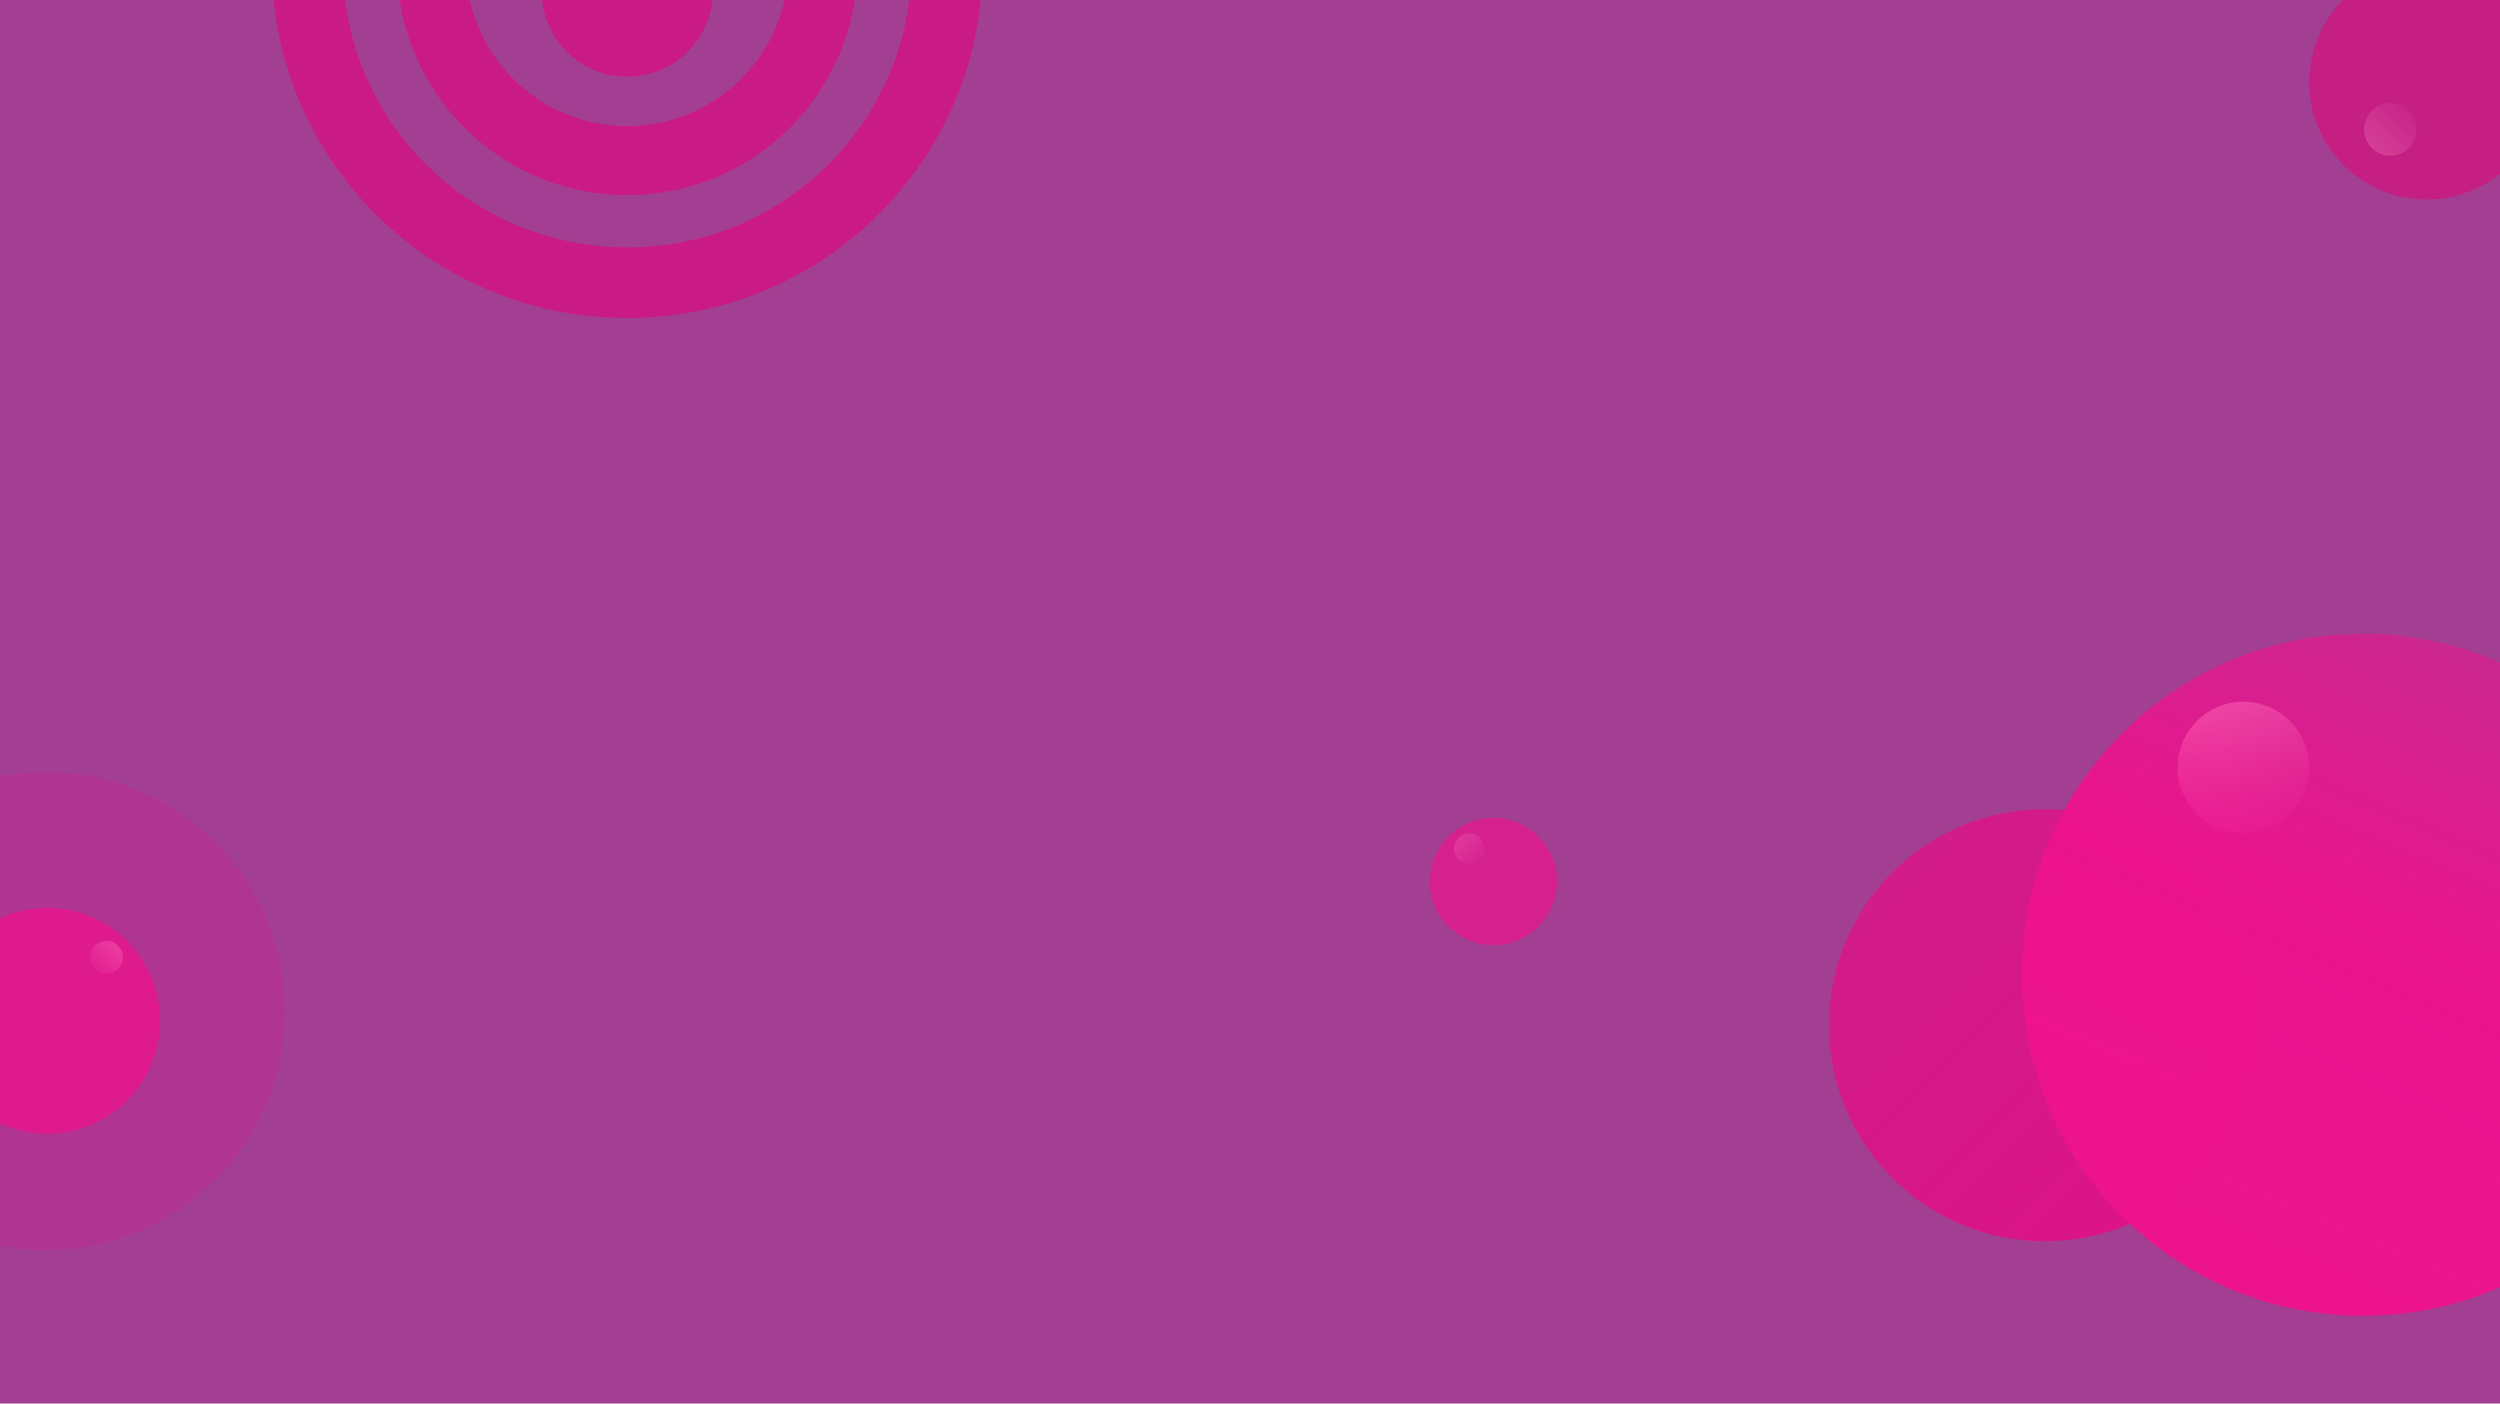 <svg xmlns="http://www.w3.org/2000/svg" width="1140" height="640" fill="none"><g clip-path="url(#a)"><path fill="#A33F93" d="M0 0h1140v640H0z"/><g filter="url(#b)"><circle cx="932.5" cy="463.5" r="98.5" fill="url(#c)"/></g><g filter="url(#d)"><circle cx="1023" cy="346" r="30" fill="url(#e)"/></g><circle cx="21" cy="461" r="109" fill="#EA138C" fill-opacity=".2"/><g filter="url(#f)"><circle cx="1077.5" cy="440.5" r="155.5" fill="url(#g)"/></g><g filter="url(#h)"><circle cx="48.5" cy="434.5" r="7.5" fill="url(#i)"/></g><g filter="url(#j)"><circle cx="21.5" cy="461.5" r="51.5" fill="#EA138C" fill-opacity=".8"/></g><g filter="url(#k)"><circle cx="670" cy="385" r="7" fill="url(#l)" fill-opacity=".5"/></g><g filter="url(#m)"><circle cx="681" cy="400" r="29" fill="#EA138C" fill-opacity=".7"/></g><circle cx="286" cy="-4" r="39" fill="#C91B83"/><path fill="#C91B83" d="M391-16c0 57.99-47.01 105-105 105S181 41.99 181-16s47.01-105 105-105S391-73.99 391-16zm-178.5 0c0 40.593 32.907 73.5 73.5 73.5s73.5-32.907 73.5-73.5-32.907-73.5-73.5-73.5-73.5 32.907-73.5 73.5z"/><path fill="#C91B83" d="M448-16c0 88.918-72.53 161-162 161S124 72.918 124-16s72.53-161 162-161 162 72.082 162 161zm-291.6 0c0 71.134 58.024 128.8 129.6 128.8S415.6 55.134 415.6-16c0-71.134-58.024-128.8-129.6-128.8S156.4-87.134 156.4-16z"/><g filter="url(#n)"><circle cx="1090" cy="55" r="12" fill="url(#o)"/></g><g filter="url(#p)"><circle cx="1106.5" cy="35.5" r="53.5" fill="#CD1781" fill-opacity=".8"/></g></g><defs><filter id="b" width="205" height="205" x="830" y="365" color-interpolation-filters="sRGB" filterUnits="userSpaceOnUse"><feFlood flood-opacity="0" result="BackgroundImageFix"/><feColorMatrix in="SourceAlpha" values="0 0 0 0 0 0 0 0 0 0 0 0 0 0 0 0 0 0 127 0"/><feOffset dy="4"/><feGaussianBlur stdDeviation="2"/><feColorMatrix values="0 0 0 0 0 0 0 0 0 0 0 0 0 0 0 0 0 0 0.25 0"/><feBlend in2="BackgroundImageFix" result="effect1_dropShadow"/><feBlend in="SourceGraphic" in2="effect1_dropShadow" result="shape"/></filter><filter id="d" width="68" height="68" x="989" y="316" color-interpolation-filters="sRGB" filterUnits="userSpaceOnUse"><feFlood flood-opacity="0" result="BackgroundImageFix"/><feColorMatrix in="SourceAlpha" values="0 0 0 0 0 0 0 0 0 0 0 0 0 0 0 0 0 0 127 0"/><feOffset dy="4"/><feGaussianBlur stdDeviation="2"/><feColorMatrix values="0 0 0 0 0 0 0 0 0 0 0 0 0 0 0 0 0 0 0.25 0"/><feBlend in2="BackgroundImageFix" result="effect1_dropShadow"/><feBlend in="SourceGraphic" in2="effect1_dropShadow" result="shape"/></filter><filter id="f" width="319" height="319" x="918" y="285" color-interpolation-filters="sRGB" filterUnits="userSpaceOnUse"><feFlood flood-opacity="0" result="BackgroundImageFix"/><feColorMatrix in="SourceAlpha" values="0 0 0 0 0 0 0 0 0 0 0 0 0 0 0 0 0 0 127 0"/><feOffset dy="4"/><feGaussianBlur stdDeviation="2"/><feColorMatrix values="0 0 0 0 0 0 0 0 0 0 0 0 0 0 0 0 0 0 0.25 0"/><feBlend in2="BackgroundImageFix" result="effect1_dropShadow"/><feBlend in="SourceGraphic" in2="effect1_dropShadow" result="shape"/></filter><filter id="h" width="23" height="23" x="37" y="425" color-interpolation-filters="sRGB" filterUnits="userSpaceOnUse"><feFlood flood-opacity="0" result="BackgroundImageFix"/><feColorMatrix in="SourceAlpha" values="0 0 0 0 0 0 0 0 0 0 0 0 0 0 0 0 0 0 127 0"/><feOffset dy="2"/><feGaussianBlur stdDeviation="2"/><feColorMatrix values="0 0 0 0 0 0 0 0 0 0 0 0 0 0 0 0 0 0 0.25 0"/><feBlend in2="BackgroundImageFix" result="effect1_dropShadow"/><feBlend in="SourceGraphic" in2="effect1_dropShadow" result="shape"/></filter><filter id="j" width="111" height="111" x="-34" y="410" color-interpolation-filters="sRGB" filterUnits="userSpaceOnUse"><feFlood flood-opacity="0" result="BackgroundImageFix"/><feColorMatrix in="SourceAlpha" values="0 0 0 0 0 0 0 0 0 0 0 0 0 0 0 0 0 0 127 0"/><feOffset dy="4"/><feGaussianBlur stdDeviation="2"/><feColorMatrix values="0 0 0 0 0 0 0 0 0 0 0 0 0 0 0 0 0 0 0.25 0"/><feBlend in2="BackgroundImageFix" result="effect1_dropShadow"/><feBlend in="SourceGraphic" in2="effect1_dropShadow" result="shape"/></filter><filter id="k" width="22" height="22" x="659" y="376" color-interpolation-filters="sRGB" filterUnits="userSpaceOnUse"><feFlood flood-opacity="0" result="BackgroundImageFix"/><feColorMatrix in="SourceAlpha" values="0 0 0 0 0 0 0 0 0 0 0 0 0 0 0 0 0 0 127 0"/><feOffset dy="2"/><feGaussianBlur stdDeviation="2"/><feColorMatrix values="0 0 0 0 0 0 0 0 0 0 0 0 0 0 0 0 0 0 0.25 0"/><feBlend in2="BackgroundImageFix" result="effect1_dropShadow"/><feBlend in="SourceGraphic" in2="effect1_dropShadow" result="shape"/></filter><filter id="m" width="66" height="66" x="648" y="369" color-interpolation-filters="sRGB" filterUnits="userSpaceOnUse"><feFlood flood-opacity="0" result="BackgroundImageFix"/><feColorMatrix in="SourceAlpha" values="0 0 0 0 0 0 0 0 0 0 0 0 0 0 0 0 0 0 127 0"/><feOffset dy="2"/><feGaussianBlur stdDeviation="2"/><feColorMatrix values="0 0 0 0 0 0 0 0 0 0 0 0 0 0 0 0 0 0 0.25 0"/><feBlend in2="BackgroundImageFix" result="effect1_dropShadow"/><feBlend in="SourceGraphic" in2="effect1_dropShadow" result="shape"/></filter><filter id="n" width="32" height="32" x="1074" y="43" color-interpolation-filters="sRGB" filterUnits="userSpaceOnUse"><feFlood flood-opacity="0" result="BackgroundImageFix"/><feColorMatrix in="SourceAlpha" values="0 0 0 0 0 0 0 0 0 0 0 0 0 0 0 0 0 0 127 0"/><feOffset dy="4"/><feGaussianBlur stdDeviation="2"/><feColorMatrix values="0 0 0 0 0 0 0 0 0 0 0 0 0 0 0 0 0 0 0.25 0"/><feBlend in2="BackgroundImageFix" result="effect1_dropShadow"/><feBlend in="SourceGraphic" in2="effect1_dropShadow" result="shape"/></filter><filter id="p" width="115" height="115" x="1049" y="-20" color-interpolation-filters="sRGB" filterUnits="userSpaceOnUse"><feFlood flood-opacity="0" result="BackgroundImageFix"/><feColorMatrix in="SourceAlpha" values="0 0 0 0 0 0 0 0 0 0 0 0 0 0 0 0 0 0 127 0"/><feOffset dy="2"/><feGaussianBlur stdDeviation="2"/><feColorMatrix values="0 0 0 0 0 0 0 0 0 0 0 0 0 0 0 0 0 0 0.25 0"/><feBlend in2="BackgroundImageFix" result="effect1_dropShadow"/><feBlend in="SourceGraphic" in2="effect1_dropShadow" result="shape"/></filter><linearGradient id="c" x1="834" x2="1031" y1="365" y2="562" gradientUnits="userSpaceOnUse"><stop stop-color="#DF1285" stop-opacity=".74"/><stop offset="1" stop-color="#DF1285"/></linearGradient><linearGradient id="e" x1="993" x2="1053" y1="319" y2="376" gradientUnits="userSpaceOnUse"><stop stop-color="#fff"/><stop offset="1" stop-color="#fff" stop-opacity="0"/></linearGradient><linearGradient id="g" x1="1138.5" x2="985" y1="222" y2="585" gradientUnits="userSpaceOnUse"><stop stop-color="#ED138D" stop-opacity=".33"/><stop offset=".507" stop-color="#ED138D" stop-opacity=".953"/><stop offset="1" stop-color="#ED138D"/></linearGradient><linearGradient id="i" x1="56" x2="41" y1="427" y2="442" gradientUnits="userSpaceOnUse"><stop stop-color="#fff"/><stop offset="1" stop-color="#fff" stop-opacity="0"/></linearGradient><linearGradient id="l" x1="663" x2="677" y1="378" y2="392" gradientUnits="userSpaceOnUse"><stop stop-color="#fff"/><stop offset="1" stop-color="#fff" stop-opacity="0"/></linearGradient><linearGradient id="o" x1="1078" x2="1102" y1="67" y2="43" gradientUnits="userSpaceOnUse"><stop stop-color="#fff"/><stop offset="1" stop-color="#fff" stop-opacity="0"/></linearGradient><clipPath id="a"><path fill="#fff" d="M0 0h1140v640H0z"/></clipPath></defs></svg>